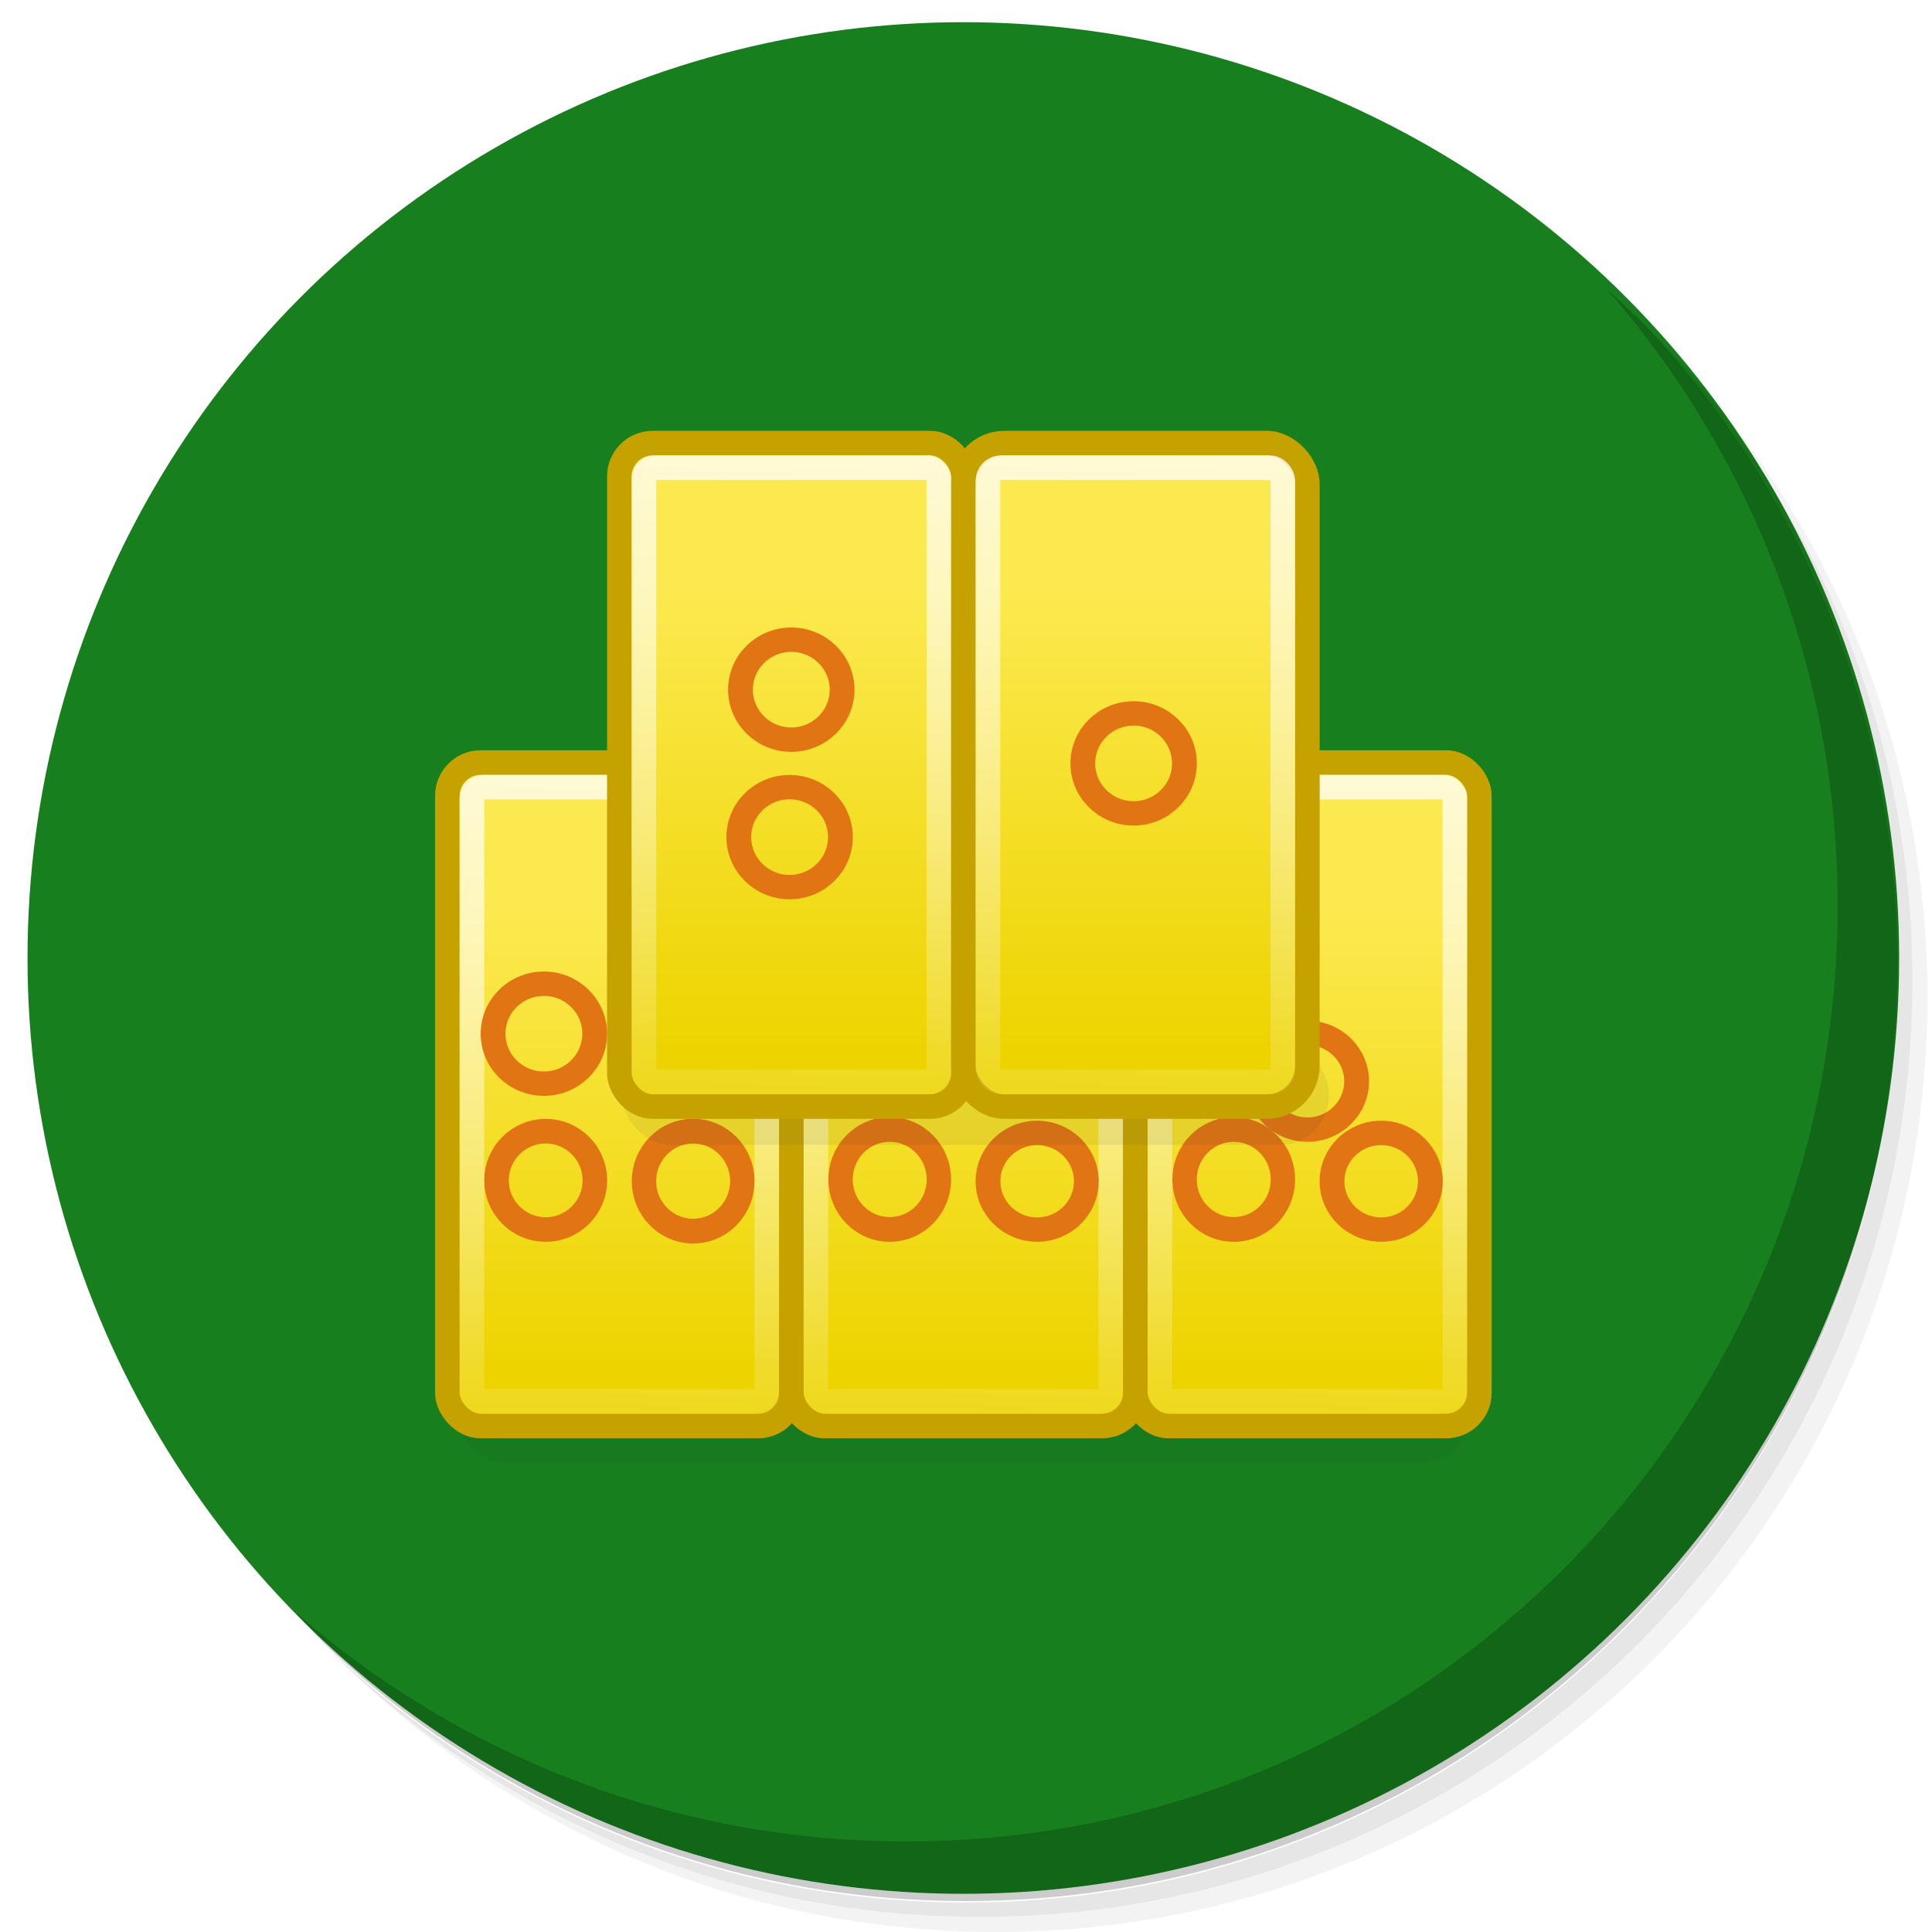 <?xml version="1.0" encoding="UTF-8" standalone="no"?>
<!-- Generator: Adobe Illustrator 21.0.2, SVG Export Plug-In . SVG Version: 6.00 Build 0)  -->

<svg
   xmlns:dc="http://purl.org/dc/elements/1.1/"
   xmlns:cc="http://creativecommons.org/ns#"
   xmlns:rdf="http://www.w3.org/1999/02/22-rdf-syntax-ns#"
   xmlns:svg="http://www.w3.org/2000/svg"
   xmlns="http://www.w3.org/2000/svg"
   xmlns:xlink="http://www.w3.org/1999/xlink"
   xmlns:sodipodi="http://sodipodi.sourceforge.net/DTD/sodipodi-0.dtd"
   xmlns:inkscape="http://www.inkscape.org/namespaces/inkscape"
   version="1.1"
   id="Layer_1"
   x="0px"
   y="0px"
   viewBox="0 0 256 256"
   enable-background="new 0 0 256 256"
   xml:space="preserve"
   sodipodi:docname="gnome-mahjongg.svg"
   inkscape:version="0.92.3 (2405546, 2018-03-11)"
   inkscape:label="Shadow"><defs
   id="defs251">
	
	
<clipPath
   id="b"><use
     width="100%"
     overflow="visible"
     xlink:href="#a"
     height="100%"
     id="use5" /></clipPath><linearGradient
   x1="29.337"
   x2="81.837"
   y1="75.021"
   gradientUnits="userSpaceOnUse"
   y2="44.354"
   id="c"><stop
     id="stop10"
     offset="0"
     stop-opacity=".6"
     stop-color="#A52714" /><stop
     id="stop12"
     offset=".66"
     stop-opacity="0"
     stop-color="#A52714" /></linearGradient><clipPath
   id="clipPath1232"><use
     width="100%"
     overflow="visible"
     xlink:href="#a"
     height="100%"
     id="use1230" /></clipPath><clipPath
   id="clipPath1236"><use
     width="100%"
     overflow="visible"
     xlink:href="#a"
     height="100%"
     id="use1234" /></clipPath><linearGradient
   x1="110.87"
   x2="52.538"
   y1="164.5"
   gradientUnits="userSpaceOnUse"
   y2="130.33"
   id="d"><stop
     id="stop23"
     offset="0"
     stop-opacity=".4"
     stop-color="#055524" /><stop
     id="stop25"
     offset=".33"
     stop-opacity="0"
     stop-color="#055524" /></linearGradient><clipPath
   id="clipPath1244"><use
     width="100%"
     overflow="visible"
     xlink:href="#a"
     height="100%"
     id="use1242" /></clipPath><clipPath
   id="clipPath1248"><use
     width="100%"
     overflow="visible"
     xlink:href="#a"
     height="100%"
     id="use1246" /></clipPath><clipPath
   id="f"><use
     y="0"
     x="0"
     style="overflow:visible"
     id="use37"
     height="100%"
     xlink:href="#e"
     overflow="visible"
     width="100%" /></clipPath><linearGradient
   x1="121.86"
   x2="136.55"
   y1="49.804"
   gradientUnits="userSpaceOnUse"
   y2="114.13"
   id="g"><stop
     id="stop42"
     offset="0"
     stop-opacity=".3"
     stop-color="#EA6100" /><stop
     id="stop44"
     offset=".66"
     stop-opacity="0"
     stop-color="#EA6100" /></linearGradient><clipPath
   id="clipPath1258"><use
     width="100%"
     overflow="visible"
     xlink:href="#a"
     height="100%"
     id="use1256" /></clipPath><clipPath
   id="clipPath1269"><use
     width="100%"
     overflow="visible"
     xlink:href="#a"
     height="100%"
     id="use1267" /></clipPath><clipPath
   id="j"><use
     y="0"
     x="0"
     style="overflow:visible"
     id="use62"
     height="100%"
     xlink:href="#i"
     overflow="visible"
     width="100%" /></clipPath><radialGradient
   id="l"
   gradientUnits="userSpaceOnUse"
   cy="55.948"
   cx="668.18"
   gradientTransform="translate(-576)"
   r="84.078"><stop
     stop-color="#3E2723"
     stop-opacity=".2"
     offset="0"
     id="stop73" /><stop
     stop-color="#3E2723"
     stop-opacity="0"
     offset="1"
     id="stop75" /></radialGradient><clipPath
   id="clipPath1285"><use
     width="100%"
     overflow="visible"
     xlink:href="#a"
     height="100%"
     id="use1283" /></clipPath><clipPath
   id="clipPath1289"><use
     width="100%"
     overflow="visible"
     xlink:href="#a"
     height="100%"
     id="use1287" /></clipPath><clipPath
   id="n"><use
     y="0"
     x="0"
     style="overflow:visible"
     id="use83"
     height="100%"
     xlink:href="#m"
     overflow="visible"
     width="100%" /></clipPath><radialGradient
   id="p"
   gradientUnits="userSpaceOnUse"
   cy="48.52"
   cx="597.88"
   gradientTransform="translate(-576)"
   r="78.044"><stop
     stop-color="#3E2723"
     stop-opacity=".2"
     offset="0"
     id="stop94" /><stop
     stop-color="#3E2723"
     stop-opacity="0"
     offset="1"
     id="stop96" /></radialGradient><clipPath
   id="clipPath1305"><use
     width="100%"
     overflow="visible"
     xlink:href="#a"
     height="100%"
     id="use1303" /></clipPath><radialGradient
   id="q"
   gradientUnits="userSpaceOnUse"
   cy="96.138"
   cx="671.84"
   gradientTransform="translate(-576)"
   r="87.87"><stop
     stop-color="#263238"
     stop-opacity=".2"
     offset="0"
     id="stop101" /><stop
     stop-color="#263238"
     stop-opacity="0"
     offset="1"
     id="stop103" /></radialGradient><clipPath
   id="clipPath1312"><use
     width="100%"
     overflow="visible"
     xlink:href="#a"
     height="100%"
     id="use1310" /></clipPath><clipPath
   id="clipPath1316"><use
     width="100%"
     overflow="visible"
     xlink:href="#a"
     height="100%"
     id="use1314" /></clipPath><clipPath
   id="clipPath1320"><use
     width="100%"
     overflow="visible"
     xlink:href="#a"
     height="100%"
     id="use1318" /></clipPath><clipPath
   id="clipPath1324"><use
     width="100%"
     overflow="visible"
     xlink:href="#a"
     height="100%"
     id="use1322" /></clipPath><path
   inkscape:connector-curvature="0"
   d="m 8,184 h 83.77 l 38.88,-38.88 V 116 H 61.36 L 8,24.48 Z"
   id="e" /><path
   inkscape:connector-curvature="0"
   d="m 96,56 34.65,60 -38.88,68 H 184 V 56 Z"
   id="i" /><path
   inkscape:connector-curvature="0"
   d="M 21.97,8 V 48.34 L 61.36,116 96,56 h 88 V 8 Z"
   id="m" /><clipPath
   id="b-1"><use
     width="100%"
     overflow="visible"
     xlink:href="#a"
     height="100%"
     id="use5-7" /></clipPath><clipPath
   id="clipPath1232-2"><use
     width="100%"
     overflow="visible"
     xlink:href="#a"
     height="100%"
     id="use1230-2" /></clipPath><clipPath
   id="clipPath1236-6"><use
     width="100%"
     overflow="visible"
     xlink:href="#a"
     height="100%"
     id="use1234-1" /></clipPath><clipPath
   id="clipPath1244-1"><use
     width="100%"
     overflow="visible"
     xlink:href="#a"
     height="100%"
     id="use1242-5" /></clipPath><clipPath
   id="clipPath1248-9"><use
     width="100%"
     overflow="visible"
     xlink:href="#a"
     height="100%"
     id="use1246-4" /></clipPath><clipPath
   id="f-9"><use
     y="0"
     x="0"
     style="overflow:visible"
     id="use37-0"
     height="100%"
     xlink:href="#e-8"
     overflow="visible"
     width="100%" /></clipPath><clipPath
   id="clipPath1258-7"><use
     width="100%"
     overflow="visible"
     xlink:href="#a"
     height="100%"
     id="use1256-7" /></clipPath><clipPath
   id="clipPath1269-1"><use
     width="100%"
     overflow="visible"
     xlink:href="#a"
     height="100%"
     id="use1267-1" /></clipPath><clipPath
   id="j-5"><use
     y="0"
     x="0"
     style="overflow:visible"
     id="use62-9"
     height="100%"
     xlink:href="#i-5"
     overflow="visible"
     width="100%" /></clipPath><radialGradient
   id="l-7"
   gradientUnits="userSpaceOnUse"
   cy="55.948"
   cx="668.18"
   gradientTransform="translate(-576)"
   r="84.078"><stop
     stop-color="#3E2723"
     stop-opacity=".2"
     offset="0"
     id="stop73-7" /><stop
     stop-color="#3E2723"
     stop-opacity="0"
     offset="1"
     id="stop75-6" /></radialGradient><clipPath
   id="clipPath1285-7"><use
     width="100%"
     overflow="visible"
     xlink:href="#a"
     height="100%"
     id="use1283-3" /></clipPath><clipPath
   id="clipPath1289-6"><use
     width="100%"
     overflow="visible"
     xlink:href="#a"
     height="100%"
     id="use1287-5" /></clipPath><clipPath
   id="n-6"><use
     y="0"
     x="0"
     style="overflow:visible"
     id="use83-3"
     height="100%"
     xlink:href="#m-6"
     overflow="visible"
     width="100%" /></clipPath><radialGradient
   id="p-9"
   gradientUnits="userSpaceOnUse"
   cy="48.52"
   cx="597.88"
   gradientTransform="translate(-576)"
   r="78.044"><stop
     stop-color="#3E2723"
     stop-opacity=".2"
     offset="0"
     id="stop94-4" /><stop
     stop-color="#3E2723"
     stop-opacity="0"
     offset="1"
     id="stop96-8" /></radialGradient><clipPath
   id="clipPath1305-1"><use
     width="100%"
     overflow="visible"
     xlink:href="#a"
     height="100%"
     id="use1303-2" /></clipPath><radialGradient
   id="q-9"
   gradientUnits="userSpaceOnUse"
   cy="96.138"
   cx="671.84"
   gradientTransform="translate(-576)"
   r="87.87"><stop
     stop-color="#263238"
     stop-opacity=".2"
     offset="0"
     id="stop101-3" /><stop
     stop-color="#263238"
     stop-opacity="0"
     offset="1"
     id="stop103-9" /></radialGradient><clipPath
   id="clipPath1312-0"><use
     width="100%"
     overflow="visible"
     xlink:href="#a"
     height="100%"
     id="use1310-8" /></clipPath><clipPath
   id="clipPath1316-8"><use
     width="100%"
     overflow="visible"
     xlink:href="#a"
     height="100%"
     id="use1314-5" /></clipPath><clipPath
   id="clipPath1320-0"><use
     width="100%"
     overflow="visible"
     xlink:href="#a"
     height="100%"
     id="use1318-9" /></clipPath><clipPath
   id="clipPath1324-6"><use
     width="100%"
     overflow="visible"
     xlink:href="#a"
     height="100%"
     id="use1322-3" /></clipPath><path
   inkscape:connector-curvature="0"
   d="m 8,184 h 83.77 l 38.88,-38.88 V 116 H 61.36 L 8,24.48 Z"
   id="e-8" /><path
   inkscape:connector-curvature="0"
   d="m 96,56 34.65,60 -38.88,68 H 184 V 56 Z"
   id="i-5" /><path
   inkscape:connector-curvature="0"
   d="M 21.97,8 V 48.34 L 61.36,116 96,56 h 88 V 8 Z"
   id="m-6" /><radialGradient
   id="r"
   gradientUnits="userSpaceOnUse"
   cy="32.014"
   cx="34.286"
   gradientTransform="translate(-23.08,-106.27)"
   r="176.75"><stop
     stop-color="#fff"
     stop-opacity=".1"
     offset="0"
     id="stop130" /><stop
     stop-color="#fff"
     stop-opacity="0"
     offset="1"
     id="stop132" /></radialGradient><clipPath
   id="b-0"><use
     y="0"
     x="0"
     style="overflow:visible"
     width="100%"
     overflow="visible"
     xlink:href="#a"
     height="100%"
     id="use5-5" /></clipPath><clipPath
   id="clipPath963"><use
     y="0"
     x="0"
     style="overflow:visible"
     width="100%"
     overflow="visible"
     xlink:href="#a"
     height="100%"
     id="use961" /></clipPath><clipPath
   id="clipPath967"><use
     y="0"
     x="0"
     style="overflow:visible"
     width="100%"
     overflow="visible"
     xlink:href="#a"
     height="100%"
     id="use965" /></clipPath><radialGradient
   id="q-94"
   gradientUnits="userSpaceOnUse"
   cy="96.138"
   cx="671.84"
   gradientTransform="translate(-576)"
   r="87.87"><stop
     stop-color="#263238"
     stop-opacity=".2"
     offset="0"
     id="stop101-6" /><stop
     stop-color="#263238"
     stop-opacity="0"
     offset="1"
     id="stop103-92" /></radialGradient><clipPath
   id="clipPath974"><use
     y="0"
     x="0"
     style="overflow:visible"
     width="100%"
     overflow="visible"
     xlink:href="#a"
     height="100%"
     id="use972" /></clipPath><radialGradient
   id="p-2"
   gradientUnits="userSpaceOnUse"
   cy="48.52"
   cx="597.88"
   gradientTransform="translate(-576)"
   r="78.044"><stop
     stop-color="#3E2723"
     stop-opacity=".2"
     offset="0"
     id="stop94-47" /><stop
     stop-color="#3E2723"
     stop-opacity="0"
     offset="1"
     id="stop96-7" /></radialGradient><clipPath
   id="clipPath981"><use
     y="0"
     x="0"
     style="overflow:visible"
     width="100%"
     overflow="visible"
     xlink:href="#a"
     height="100%"
     id="use979" /></clipPath><clipPath
   id="clipPath985"><use
     y="0"
     x="0"
     style="overflow:visible"
     width="100%"
     overflow="visible"
     xlink:href="#a"
     height="100%"
     id="use983" /></clipPath><clipPath
   id="n-5"><use
     width="100%"
     overflow="visible"
     xlink:href="#m-0"
     height="100%"
     id="use83-4"
     style="overflow:visible"
     x="0"
     y="0" /></clipPath><radialGradient
   id="l-2"
   gradientUnits="userSpaceOnUse"
   cy="55.948"
   cx="668.18"
   gradientTransform="translate(-576)"
   r="84.078"><stop
     stop-color="#3E2723"
     stop-opacity=".2"
     offset="0"
     id="stop73-8" /><stop
     stop-color="#3E2723"
     stop-opacity="0"
     offset="1"
     id="stop75-9" /></radialGradient><clipPath
   id="clipPath997"><use
     y="0"
     x="0"
     style="overflow:visible"
     width="100%"
     overflow="visible"
     xlink:href="#a"
     height="100%"
     id="use995" /></clipPath><clipPath
   id="clipPath1001"><use
     y="0"
     x="0"
     style="overflow:visible"
     width="100%"
     overflow="visible"
     xlink:href="#a"
     height="100%"
     id="use999" /></clipPath><clipPath
   id="j-3"><use
     width="100%"
     overflow="visible"
     xlink:href="#i-1"
     height="100%"
     id="use62-6"
     style="overflow:visible"
     x="0"
     y="0" /></clipPath><clipPath
   id="clipPath1010"><use
     y="0"
     x="0"
     style="overflow:visible"
     width="100%"
     overflow="visible"
     xlink:href="#a"
     height="100%"
     id="use1008" /></clipPath><clipPath
   id="clipPath1017"><use
     y="0"
     x="0"
     style="overflow:visible"
     width="100%"
     overflow="visible"
     xlink:href="#a"
     height="100%"
     id="use1015" /></clipPath><clipPath
   id="f-0"><use
     width="100%"
     overflow="visible"
     xlink:href="#e-1"
     height="100%"
     id="use37-5"
     style="overflow:visible"
     x="0"
     y="0" /></clipPath><clipPath
   id="clipPath1029"><use
     y="0"
     x="0"
     style="overflow:visible"
     width="100%"
     overflow="visible"
     xlink:href="#a"
     height="100%"
     id="use1027" /></clipPath><clipPath
   id="clipPath1033"><use
     y="0"
     x="0"
     style="overflow:visible"
     width="100%"
     overflow="visible"
     xlink:href="#a"
     height="100%"
     id="use1031" /></clipPath><clipPath
   id="clipPath1043"><use
     y="0"
     x="0"
     style="overflow:visible"
     width="100%"
     overflow="visible"
     xlink:href="#a"
     height="100%"
     id="use1041" /></clipPath><clipPath
   id="clipPath1047"><use
     y="0"
     x="0"
     style="overflow:visible"
     width="100%"
     overflow="visible"
     xlink:href="#a"
     height="100%"
     id="use1045" /></clipPath><path
   id="e-1"
   d="m 8,184 h 83.77 l 38.88,-38.88 V 116 H 61.36 L 8,24.48 Z"
   inkscape:connector-curvature="0" /><path
   id="i-1"
   d="m 96,56 34.65,60 -38.88,68 H 184 V 56 Z"
   inkscape:connector-curvature="0" /><path
   id="m-0"
   d="M 21.97,8 V 48.34 L 61.36,116 96,56 h 88 V 8 Z"
   inkscape:connector-curvature="0" /><circle
   r="88"
   cx="96"
   cy="96"
   id="a" /><path
   d="m8 184h83.77l38.88-38.88v-29.12h-69.29l-53.36-91.52z"
   id="e-6" /><path
   d="m96 56l34.65 60-38.88 68h92.23v-128z"
   id="i-2" /><path
   d="m21.97 8v40.34l39.39 67.66 34.64-60h88v-48z"
   id="m-8" /><defs
   id="defs1820"><path
     d="M 21.97,8 V 48.34 L 61.36,116 96,56 h 88 V 8 Z"
     id="path1928"
     inkscape:connector-curvature="0" /></defs><clipPath
   id="n-7"><use
     id="use1822"
     height="100%"
     xlink:href="#m-8"
     overflow="visible"
     width="100%"
     style="overflow:visible"
     x="0"
     y="0" /></clipPath><defs
   id="defs1799"><path
     d="m 96,56 34.65,60 -38.88,68 H 184 V 56 Z"
     id="path1918"
     inkscape:connector-curvature="0" /></defs><clipPath
   id="j-6"><use
     id="use1801"
     height="100%"
     xlink:href="#i-2"
     overflow="visible"
     width="100%"
     style="overflow:visible"
     x="0"
     y="0" /></clipPath><defs
   id="defs1774"><path
     d="m 8,184 h 83.77 l 38.88,-38.88 V 116 H 61.36 L 8,24.48 Z"
     id="path1902"
     inkscape:connector-curvature="0" /></defs><clipPath
   id="f-06"><use
     id="use1776"
     height="100%"
     xlink:href="#e-6"
     overflow="visible"
     width="100%"
     style="overflow:visible"
     x="0"
     y="0" /></clipPath><linearGradient
   x1="110.87"
   x2="52.538"
   y1="164.5"
   gradientUnits="userSpaceOnUse"
   y2="130.33"
   id="linearGradient1897"><stop
     id="stop1762"
     offset="0"
     stop-opacity=".4"
     stop-color="#055524" /><stop
     id="stop1764"
     offset=".33"
     stop-opacity="0"
     stop-color="#055524" /></linearGradient><linearGradient
   x1="29.337"
   x2="81.837"
   y1="75.021"
   gradientUnits="userSpaceOnUse"
   y2="44.354"
   id="linearGradient1889"><stop
     id="stop1749"
     offset="0"
     stop-opacity=".6"
     stop-color="#A52714" /><stop
     id="stop1751"
     offset=".66"
     stop-opacity="0"
     stop-color="#A52714" /></linearGradient><linearGradient
   id="linearGradient1910"
   y2="114.13"
   gradientUnits="userSpaceOnUse"
   y1="49.804"
   x2="136.55"
   x1="121.86"><stop
     stop-color="#EA6100"
     stop-opacity=".3"
     offset="0"
     id="stop1781" /><stop
     stop-color="#EA6100"
     stop-opacity="0"
     offset=".66"
     id="stop1783" /></linearGradient><clipPath
   id="b-3"><use
     y="0"
     x="0"
     style="overflow:visible"
     width="100%"
     overflow="visible"
     xlink:href="#a"
     height="100%"
     id="use5-1" /></clipPath><clipPath
   id="clipPath1024"><use
     y="0"
     x="0"
     style="overflow:visible"
     width="100%"
     overflow="visible"
     xlink:href="#a"
     height="100%"
     id="use1022" /></clipPath><clipPath
   id="clipPath1028"><use
     y="0"
     x="0"
     style="overflow:visible"
     width="100%"
     overflow="visible"
     xlink:href="#a"
     height="100%"
     id="use1026" /></clipPath><clipPath
   id="clipPath1035"><use
     y="0"
     x="0"
     style="overflow:visible"
     width="100%"
     overflow="visible"
     xlink:href="#a"
     height="100%"
     id="use1033" /></clipPath><clipPath
   id="clipPath1039"><use
     y="0"
     x="0"
     style="overflow:visible"
     width="100%"
     overflow="visible"
     xlink:href="#a"
     height="100%"
     id="use1037" /></clipPath><clipPath
   id="f-6"><use
     y="0"
     x="0"
     style="overflow:visible"
     id="use37-8"
     height="100%"
     xlink:href="#e-61"
     overflow="visible"
     width="100%" /></clipPath><clipPath
   id="clipPath1048"><use
     y="0"
     x="0"
     style="overflow:visible"
     width="100%"
     overflow="visible"
     xlink:href="#a"
     height="100%"
     id="use1046" /></clipPath><clipPath
   id="clipPath1058"><use
     y="0"
     x="0"
     style="overflow:visible"
     width="100%"
     overflow="visible"
     xlink:href="#a"
     height="100%"
     id="use1056" /></clipPath><clipPath
   id="j-66"><use
     y="0"
     x="0"
     style="overflow:visible"
     id="use62-4"
     height="100%"
     xlink:href="#i-59"
     overflow="visible"
     width="100%" /></clipPath><radialGradient
   id="l-9"
   gradientUnits="userSpaceOnUse"
   cy="55.948"
   cx="668.18"
   gradientTransform="translate(-576)"
   r="84.078"><stop
     stop-color="#3E2723"
     stop-opacity=".2"
     offset="0"
     id="stop73-5" /><stop
     stop-color="#3E2723"
     stop-opacity="0"
     offset="1"
     id="stop75-0" /></radialGradient><clipPath
   id="clipPath1073"><use
     y="0"
     x="0"
     style="overflow:visible"
     width="100%"
     overflow="visible"
     xlink:href="#a"
     height="100%"
     id="use1071" /></clipPath><clipPath
   id="clipPath1077"><use
     y="0"
     x="0"
     style="overflow:visible"
     width="100%"
     overflow="visible"
     xlink:href="#a"
     height="100%"
     id="use1075" /></clipPath><clipPath
   id="n-4"><use
     y="0"
     x="0"
     style="overflow:visible"
     id="use83-8"
     height="100%"
     xlink:href="#m-4"
     overflow="visible"
     width="100%" /></clipPath><radialGradient
   id="p-7"
   gradientUnits="userSpaceOnUse"
   cy="48.52"
   cx="597.88"
   gradientTransform="translate(-576)"
   r="78.044"><stop
     stop-color="#3E2723"
     stop-opacity=".2"
     offset="0"
     id="stop94-1" /><stop
     stop-color="#3E2723"
     stop-opacity="0"
     offset="1"
     id="stop96-72" /></radialGradient><clipPath
   id="clipPath1092"><use
     y="0"
     x="0"
     style="overflow:visible"
     width="100%"
     overflow="visible"
     xlink:href="#a"
     height="100%"
     id="use1090" /></clipPath><radialGradient
   id="q-7"
   gradientUnits="userSpaceOnUse"
   cy="96.138"
   cx="671.84"
   gradientTransform="translate(-576)"
   r="87.87"><stop
     stop-color="#263238"
     stop-opacity=".2"
     offset="0"
     id="stop101-2" /><stop
     stop-color="#263238"
     stop-opacity="0"
     offset="1"
     id="stop103-2" /></radialGradient><clipPath
   id="clipPath1099"><use
     y="0"
     x="0"
     style="overflow:visible"
     width="100%"
     overflow="visible"
     xlink:href="#a"
     height="100%"
     id="use1097" /></clipPath><clipPath
   id="clipPath1103"><use
     y="0"
     x="0"
     style="overflow:visible"
     width="100%"
     overflow="visible"
     xlink:href="#a"
     height="100%"
     id="use1101" /></clipPath><clipPath
   id="clipPath1107"><use
     y="0"
     x="0"
     style="overflow:visible"
     width="100%"
     overflow="visible"
     xlink:href="#a"
     height="100%"
     id="use1105" /></clipPath><clipPath
   id="clipPath1111"><use
     y="0"
     x="0"
     style="overflow:visible"
     width="100%"
     overflow="visible"
     xlink:href="#a"
     height="100%"
     id="use1109" /></clipPath><radialGradient
   id="r-6"
   gradientUnits="userSpaceOnUse"
   cy="32.014"
   cx="34.286"
   gradientTransform="translate(-7,-7)"
   r="176.75"><stop
     stop-color="#fff"
     stop-opacity=".1"
     offset="0"
     id="stop130-1" /><stop
     stop-color="#fff"
     stop-opacity="0"
     offset="1"
     id="stop132-0" /></radialGradient><path
   inkscape:connector-curvature="0"
   d="m 8,184 h 83.77 l 38.88,-38.88 V 116 H 61.36 L 8,24.48 Z"
   id="e-61" /><path
   inkscape:connector-curvature="0"
   d="m 96,56 34.65,60 -38.88,68 H 184 V 56 Z"
   id="i-59" /><path
   inkscape:connector-curvature="0"
   d="M 21.97,8 V 48.34 L 61.36,116 96,56 h 88 V 8 Z"
   id="m-4" /><clipPath
   id="b-9"><use
     y="0"
     x="0"
     style="overflow:visible"
     width="100%"
     overflow="visible"
     xlink:href="#a"
     height="100%"
     id="use5-0" /></clipPath><clipPath
   id="clipPath1024-7"><use
     y="0"
     x="0"
     style="overflow:visible"
     width="100%"
     overflow="visible"
     xlink:href="#a"
     height="100%"
     id="use1022-7" /></clipPath><clipPath
   id="clipPath1028-1"><use
     y="0"
     x="0"
     style="overflow:visible"
     width="100%"
     overflow="visible"
     xlink:href="#a"
     height="100%"
     id="use1026-1" /></clipPath><clipPath
   id="clipPath1035-7"><use
     y="0"
     x="0"
     style="overflow:visible"
     width="100%"
     overflow="visible"
     xlink:href="#a"
     height="100%"
     id="use1033-7" /></clipPath><clipPath
   id="clipPath1039-6"><use
     y="0"
     x="0"
     style="overflow:visible"
     width="100%"
     overflow="visible"
     xlink:href="#a"
     height="100%"
     id="use1037-7" /></clipPath><clipPath
   id="f-3"><use
     y="0"
     x="0"
     style="overflow:visible"
     id="use37-6"
     height="100%"
     xlink:href="#e-9"
     overflow="visible"
     width="100%" /></clipPath><clipPath
   id="clipPath1048-3"><use
     y="0"
     x="0"
     style="overflow:visible"
     width="100%"
     overflow="visible"
     xlink:href="#a"
     height="100%"
     id="use1046-9" /></clipPath><clipPath
   id="clipPath1058-4"><use
     y="0"
     x="0"
     style="overflow:visible"
     width="100%"
     overflow="visible"
     xlink:href="#a"
     height="100%"
     id="use1056-8" /></clipPath><clipPath
   id="j-1"><use
     y="0"
     x="0"
     style="overflow:visible"
     id="use62-2"
     height="100%"
     xlink:href="#i-6"
     overflow="visible"
     width="100%" /></clipPath><radialGradient
   id="l-93"
   gradientUnits="userSpaceOnUse"
   cy="55.948"
   cx="668.18"
   gradientTransform="translate(-576)"
   r="84.078"><stop
     stop-color="#3E2723"
     stop-opacity=".2"
     offset="0"
     id="stop73-9" /><stop
     stop-color="#3E2723"
     stop-opacity="0"
     offset="1"
     id="stop75-08" /></radialGradient><clipPath
   id="clipPath1073-8"><use
     y="0"
     x="0"
     style="overflow:visible"
     width="100%"
     overflow="visible"
     xlink:href="#a"
     height="100%"
     id="use1071-5" /></clipPath><clipPath
   id="clipPath1077-0"><use
     y="0"
     x="0"
     style="overflow:visible"
     width="100%"
     overflow="visible"
     xlink:href="#a"
     height="100%"
     id="use1075-9" /></clipPath><clipPath
   id="n-63"><use
     y="0"
     x="0"
     style="overflow:visible"
     id="use83-85"
     height="100%"
     xlink:href="#m-2"
     overflow="visible"
     width="100%" /></clipPath><radialGradient
   id="p-6"
   gradientUnits="userSpaceOnUse"
   cy="48.52"
   cx="597.88"
   gradientTransform="translate(-576)"
   r="78.044"><stop
     stop-color="#3E2723"
     stop-opacity=".2"
     offset="0"
     id="stop94-11" /><stop
     stop-color="#3E2723"
     stop-opacity="0"
     offset="1"
     id="stop96-5" /></radialGradient><clipPath
   id="clipPath1092-9"><use
     y="0"
     x="0"
     style="overflow:visible"
     width="100%"
     overflow="visible"
     xlink:href="#a"
     height="100%"
     id="use1090-8" /></clipPath><radialGradient
   id="q-4"
   gradientUnits="userSpaceOnUse"
   cy="96.138"
   cx="671.84"
   gradientTransform="translate(-576)"
   r="87.87"><stop
     stop-color="#263238"
     stop-opacity=".2"
     offset="0"
     id="stop101-8" /><stop
     stop-color="#263238"
     stop-opacity="0"
     offset="1"
     id="stop103-1" /></radialGradient><clipPath
   id="clipPath1099-0"><use
     y="0"
     x="0"
     style="overflow:visible"
     width="100%"
     overflow="visible"
     xlink:href="#a"
     height="100%"
     id="use1097-3" /></clipPath><clipPath
   id="clipPath1103-0"><use
     y="0"
     x="0"
     style="overflow:visible"
     width="100%"
     overflow="visible"
     xlink:href="#a"
     height="100%"
     id="use1101-4" /></clipPath><clipPath
   id="clipPath1107-4"><use
     y="0"
     x="0"
     style="overflow:visible"
     width="100%"
     overflow="visible"
     xlink:href="#a"
     height="100%"
     id="use1105-4" /></clipPath><clipPath
   id="clipPath1111-4"><use
     y="0"
     x="0"
     style="overflow:visible"
     width="100%"
     overflow="visible"
     xlink:href="#a"
     height="100%"
     id="use1109-7" /></clipPath><radialGradient
   id="r-63"
   gradientUnits="userSpaceOnUse"
   cy="32.014"
   cx="34.286"
   gradientTransform="translate(-7,-7)"
   r="176.75"><stop
     stop-color="#fff"
     stop-opacity=".1"
     offset="0"
     id="stop130-17" /><stop
     stop-color="#fff"
     stop-opacity="0"
     offset="1"
     id="stop132-5" /></radialGradient><path
   inkscape:connector-curvature="0"
   d="m 8,184 h 83.77 l 38.88,-38.88 V 116 H 61.36 L 8,24.48 Z"
   id="e-9" /><path
   inkscape:connector-curvature="0"
   d="m 96,56 34.65,60 -38.88,68 H 184 V 56 Z"
   id="i-6" /><path
   inkscape:connector-curvature="0"
   d="M 21.97,8 V 48.34 L 61.36,116 96,56 h 88 V 8 Z"
   id="m-2" /><filter
   inkscape:collect="always"
   id="filter10819"
   x="-0.021"
   width="1.042"
   y="-0.227"
   height="1.455"><feGaussianBlur
     inkscape:collect="always"
     stdDeviation="0.379"
     id="feGaussianBlur10821" /></filter><linearGradient
   gradientTransform="translate(-7,13)"
   y2="9.498"
   x2="16.786"
   y1="28.214"
   x1="16.786"
   gradientUnits="userSpaceOnUse"
   id="linearGradient10640"
   xlink:href="#linearGradient9550-6"
   inkscape:collect="always" /><linearGradient
   inkscape:collect="always"
   id="linearGradient9550-6"><stop
     style="stop-color: rgb(237, 212, 0); stop-opacity: 1;"
     offset="0"
     id="stop9552-5" /><stop
     style="stop-color: rgb(252, 233, 79); stop-opacity: 1;"
     offset="1"
     id="stop9554-4" /></linearGradient><linearGradient
   y2="9.498"
   x2="16.786"
   y1="28.214"
   x1="16.786"
   gradientTransform="translate(7,13)"
   gradientUnits="userSpaceOnUse"
   id="linearGradient10717"
   xlink:href="#linearGradient9550-6"
   inkscape:collect="always" /><linearGradient
   inkscape:collect="always"
   xlink:href="#linearGradient10381-2"
   id="linearGradient10387-3"
   x1="-4.643"
   y1="-5.429"
   x2="-5.5"
   y2="34.714"
   gradientUnits="userSpaceOnUse"
   gradientTransform="matrix(1.012,0,0,1,12.97,13)" /><linearGradient
   inkscape:collect="always"
   id="linearGradient10381-2"><stop
     style="stop-color: rgb(255, 255, 255); stop-opacity: 1;"
     offset="0"
     id="stop10383-1" /><stop
     style="stop-color: rgb(255, 255, 255); stop-opacity: 0;"
     offset="1"
     id="stop10385-7" /></linearGradient><linearGradient
   inkscape:collect="always"
   xlink:href="#linearGradient10381-2"
   id="linearGradient10387-3-0"
   x1="-4.643"
   y1="-5.429"
   x2="-5.5"
   y2="34.714"
   gradientUnits="userSpaceOnUse"
   gradientTransform="matrix(1.012,0,0,1,26.97,13)" /><linearGradient
   y2="9.498"
   x2="16.786"
   y1="28.214"
   x1="16.786"
   gradientTransform="translate(21,13)"
   gradientUnits="userSpaceOnUse"
   id="linearGradient10770"
   xlink:href="#linearGradient9550-6"
   inkscape:collect="always" /><linearGradient
   inkscape:collect="always"
   xlink:href="#linearGradient10381-2"
   id="linearGradient10387-3-0-9"
   x1="-4.643"
   y1="-5.429"
   x2="-5.5"
   y2="34.714"
   gradientUnits="userSpaceOnUse"
   gradientTransform="matrix(1.012,0,0,1,40.97,13)" /><filter
   inkscape:collect="always"
   id="filter10819-0"
   x="-0.021"
   width="1.042"
   y="-0.227"
   height="1.455"><feGaussianBlur
     inkscape:collect="always"
     stdDeviation="0.379"
     id="feGaussianBlur10821-5" /></filter><linearGradient
   inkscape:collect="always"
   xlink:href="#linearGradient9550-6"
   id="linearGradient9556"
   x1="16.786"
   y1="28.214"
   x2="16.786"
   y2="9.498"
   gradientUnits="userSpaceOnUse" /><linearGradient
   gradientTransform="translate(14)"
   y2="9.498"
   x2="16.786"
   y1="28.214"
   x1="16.786"
   gradientUnits="userSpaceOnUse"
   id="linearGradient10411"
   xlink:href="#linearGradient9550-6"
   inkscape:collect="always" /><linearGradient
   inkscape:collect="always"
   xlink:href="#linearGradient10381-2"
   id="linearGradient10387"
   x1="-4.643"
   y1="-5.429"
   x2="-5.5"
   y2="34.714"
   gradientUnits="userSpaceOnUse"
   gradientTransform="matrix(1.012,0,0,1,19.97,0)" /><linearGradient
   inkscape:collect="always"
   xlink:href="#linearGradient10381-2"
   id="linearGradient10387-8"
   x1="-4.643"
   y1="-5.429"
   x2="-5.5"
   y2="34.714"
   gradientUnits="userSpaceOnUse"
   gradientTransform="matrix(1.012,0,0,1,33.97,1.75787e-7)" /></defs><sodipodi:namedview
   pagecolor="#ffffff"
   bordercolor="#666666"
   borderopacity="1"
   objecttolerance="10"
   gridtolerance="10"
   guidetolerance="10"
   inkscape:pageopacity="0"
   inkscape:pageshadow="2"
   inkscape:window-width="1920"
   inkscape:window-height="1533"
   id="namedview249"
   showgrid="false"
   inkscape:zoom="2.8284271"
   inkscape:cx="155.05302"
   inkscape:cy="93.989011"
   inkscape:window-x="1920"
   inkscape:window-y="27"
   inkscape:window-maximized="0"
   inkscape:current-layer="layer1"
   inkscape:pagecheckerboard="true" />

<g
   inkscape:groupmode="layer"
   id="layer2"
   inkscape:label="Background"><circle
     style="display:inline;fill:#177f1d;fill-opacity:1;stroke:none;stroke-width:2.74;stroke-miterlimit:4;stroke-dasharray:none;stroke-opacity:1"
     id="path1090"
     cx="127.646"
     cy="126.939"
     r="124" /></g><g
   inkscape:groupmode="layer"
   id="layer1"
   inkscape:label="Icon"
   style="display:inline"><g
     transform="matrix(3.256,0,0,3.256,51.135,47.319)"
     id="g922"><rect
       transform="matrix(0.959,0,0,1,0.954,0)"
       ry="2"
       rx="2.085"
       y="41"
       x="2"
       height="4"
       width="43"
       id="rect10801"
       style="color:#000000;display:inline;overflow:visible;visibility:visible;opacity:0.27;fill:#2e3436;stroke:none;stroke-width:1;marker:none;filter:url(#filter10819)" /><rect
       ry="1.354"
       rx="1.354"
       y="16.5"
       x="2.5"
       height="27"
       width="14"
       id="rect9548-2"
       style="color:#000000;display:inline;overflow:visible;visibility:visible;fill:url(#linearGradient10640);fill-opacity:1;fill-rule:nonzero;stroke:#c6a201;stroke-width:1;stroke-linecap:round;stroke-linejoin:miter;stroke-miterlimit:4;stroke-dasharray:none;stroke-dashoffset:0pt;stroke-opacity:1;marker:none" /><rect
       ry="1.354"
       rx="1.354"
       y="16.5"
       x="16.5"
       height="27"
       width="14"
       id="rect9548-2-6"
       style="color:#000000;display:inline;overflow:visible;visibility:visible;fill:url(#linearGradient10717);fill-opacity:1;fill-rule:nonzero;stroke:#c6a201;stroke-width:1;stroke-linecap:round;stroke-linejoin:miter;stroke-miterlimit:4;stroke-dasharray:none;stroke-dashoffset:0pt;stroke-opacity:1;marker:none" /><circle
       r="2.393"
       cy="13.607"
       cx="16.464"
       transform="matrix(0.836,0,0,0.85,6.739,21.9)"
       id="path9558-0-8-3"
       style="color:#000000;display:inline;overflow:visible;visibility:visible;fill:none;stroke:#e17513;stroke-width:1.186;stroke-linecap:round;stroke-linejoin:miter;stroke-miterlimit:4;stroke-dasharray:none;stroke-dashoffset:0pt;stroke-opacity:1;marker:none" /><circle
       r="2.393"
       cy="13.607"
       cx="16.464"
       transform="matrix(0.836,0,0,0.836,-7.261,22.127)"
       id="path9558-0-8"
       style="color:#000000;display:inline;overflow:visible;visibility:visible;fill:none;stroke:#e17513;stroke-width:1.196;stroke-linecap:round;stroke-linejoin:miter;stroke-miterlimit:4;stroke-dasharray:none;stroke-dashoffset:0pt;stroke-opacity:1;marker:none" /><rect
       ry="0.442"
       rx="0.442"
       y="17.5"
       x="3.5"
       height="25"
       width="12"
       id="rect10379-2"
       style="color:#000000;display:inline;overflow:visible;visibility:visible;fill:none;stroke:url(#linearGradient10387-3);stroke-width:1;stroke-linecap:round;stroke-linejoin:miter;stroke-miterlimit:4;stroke-dasharray:none;stroke-dashoffset:0pt;stroke-opacity:1;marker:none" /><rect
       ry="0.442"
       rx="0.442"
       y="17.5"
       x="17.5"
       height="25"
       width="12"
       id="rect10379-2-9"
       style="color:#000000;display:inline;overflow:visible;visibility:visible;fill:none;stroke:url(#linearGradient10387-3-0);stroke-width:1;stroke-linecap:round;stroke-linejoin:miter;stroke-miterlimit:4;stroke-dasharray:none;stroke-dashoffset:0pt;stroke-opacity:1;marker:none" /><circle
       r="2.393"
       cy="13.607"
       cx="16.464"
       transform="matrix(0.836,0,0,0.822,12.739,22.354)"
       id="path9558-0-8-6-5"
       style="color:#000000;display:inline;overflow:visible;visibility:visible;fill:none;stroke:#e17513;stroke-width:1.207;stroke-linecap:round;stroke-linejoin:miter;stroke-miterlimit:4;stroke-dasharray:none;stroke-dashoffset:0pt;stroke-opacity:1;marker:none" /><rect
       ry="1.354"
       rx="1.354"
       y="16.5"
       x="30.5"
       height="27"
       width="14"
       id="rect9548-2-6-7"
       style="color:#000000;display:inline;overflow:visible;visibility:visible;fill:url(#linearGradient10770);fill-opacity:1;fill-rule:nonzero;stroke:#c6a201;stroke-width:1;stroke-linecap:round;stroke-linejoin:miter;stroke-miterlimit:4;stroke-dasharray:none;stroke-dashoffset:0pt;stroke-opacity:1;marker:none" /><circle
       r="2.393"
       cy="13.607"
       cx="16.464"
       transform="matrix(0.836,0,0,0.822,23.739,18.286)"
       id="path9558-0-8-6-5-8-3"
       style="color:#000000;display:inline;overflow:visible;visibility:visible;fill:none;stroke:#e17513;stroke-width:1.207;stroke-linecap:round;stroke-linejoin:miter;stroke-miterlimit:4;stroke-dasharray:none;stroke-dashoffset:0pt;stroke-opacity:1;marker:none" /><rect
       ry="0.442"
       rx="0.442"
       y="17.5"
       x="31.5"
       height="25"
       width="12"
       id="rect10379-2-9-1"
       style="color:#000000;display:inline;overflow:visible;visibility:visible;fill:none;stroke:url(#linearGradient10387-3-0-9);stroke-width:1;stroke-linecap:round;stroke-linejoin:miter;stroke-miterlimit:4;stroke-dasharray:none;stroke-dashoffset:0pt;stroke-opacity:1;marker:none" /><circle
       r="2.393"
       cy="13.607"
       cx="16.464"
       transform="matrix(0.836,0,0,0.85,-1.261,21.968)"
       id="path9558-0-8-6"
       style="color:#000000;display:inline;overflow:visible;visibility:visible;fill:none;stroke:#e17513;stroke-width:1.186;stroke-linecap:round;stroke-linejoin:miter;stroke-miterlimit:4;stroke-dasharray:none;stroke-dashoffset:0pt;stroke-opacity:1;marker:none" /><circle
       r="2.393"
       cy="13.607"
       cx="16.464"
       transform="matrix(0.836,0,0,0.85,20.739,21.9)"
       id="path9558-0-8-3-1"
       style="color:#000000;display:inline;overflow:visible;visibility:visible;fill:none;stroke:#e17513;stroke-width:1.186;stroke-linecap:round;stroke-linejoin:miter;stroke-miterlimit:4;stroke-dasharray:none;stroke-dashoffset:0pt;stroke-opacity:1;marker:none" /><rect
       transform="matrix(0.669,0,0,1.031,3.524,-0.838)"
       ry="1.94"
       rx="2.988"
       y="27.91"
       x="9.09"
       height="4"
       width="43"
       id="rect10801-0"
       style="color:#000000;display:inline;overflow:visible;visibility:visible;opacity:0.277;fill:#2e3436;stroke:none;stroke-width:1;marker:none;filter:url(#filter10819-0)" /><circle
       r="2.393"
       cy="13.607"
       cx="16.464"
       transform="matrix(0.864,0,0,0.85,-7.796,15.968)"
       id="path9558-0"
       style="color:#000000;display:inline;overflow:visible;visibility:visible;fill:none;stroke:#e17513;stroke-width:1.167;stroke-linecap:round;stroke-linejoin:miter;stroke-miterlimit:4;stroke-dasharray:none;stroke-dashoffset:0pt;stroke-opacity:1;marker:none" /><circle
       r="2.393"
       cy="13.607"
       cx="16.464"
       transform="matrix(0.836,0,0,0.822,26.739,22.354)"
       id="path9558-0-8-6-5-8"
       style="color:#000000;display:inline;overflow:visible;visibility:visible;fill:none;stroke:#e17513;stroke-width:1.207;stroke-linecap:round;stroke-linejoin:miter;stroke-miterlimit:4;stroke-dasharray:none;stroke-dashoffset:0pt;stroke-opacity:1;marker:none" /><rect
       ry="1.354"
       rx="1.354"
       y="3.5"
       x="9.5"
       height="27"
       width="14"
       id="rect9548"
       style="color:#000000;display:inline;overflow:visible;visibility:visible;fill:url(#linearGradient9556);fill-opacity:1;fill-rule:nonzero;stroke:#c6a201;stroke-width:1;stroke-linecap:round;stroke-linejoin:miter;stroke-miterlimit:4;stroke-dasharray:none;stroke-dashoffset:0pt;stroke-opacity:1;marker:none" /><circle
       r="2.393"
       cy="13.607"
       cx="16.464"
       transform="matrix(0.864,0,0,0.85,2.272,1.968)"
       id="path9558"
       style="color:#000000;display:inline;overflow:visible;visibility:visible;fill:none;fill-opacity:1;fill-rule:nonzero;stroke:#e17513;stroke-width:1.167;stroke-linecap:round;stroke-linejoin:miter;stroke-miterlimit:4;stroke-dasharray:none;stroke-dashoffset:0pt;stroke-opacity:1;marker:none" /><circle
       r="2.393"
       cy="13.607"
       cx="16.464"
       transform="matrix(0.864,0,0,0.85,2.204,7.968)"
       id="path9558-4"
       style="color:#000000;display:inline;overflow:visible;visibility:visible;fill:none;fill-opacity:1;fill-rule:nonzero;stroke:#e17513;stroke-width:1.167;stroke-linecap:round;stroke-linejoin:miter;stroke-miterlimit:4;stroke-dasharray:none;stroke-dashoffset:0pt;stroke-opacity:1;marker:none" /><rect
       ry="1.663"
       rx="1.663"
       y="3.5"
       x="23.5"
       height="27"
       width="14"
       id="rect9548-8"
       style="color:#000000;display:inline;overflow:visible;visibility:visible;fill:url(#linearGradient10411);fill-opacity:1;fill-rule:nonzero;stroke:#c6a201;stroke-width:1;stroke-linecap:round;stroke-linejoin:miter;stroke-miterlimit:4;stroke-dasharray:none;stroke-dashoffset:0pt;stroke-opacity:1;marker:none" /><circle
       r="2.393"
       cy="13.607"
       cx="16.464"
       transform="matrix(0.864,0,0,0.85,16.204,4.968)"
       id="path9558-8"
       style="color:#000000;display:inline;overflow:visible;visibility:visible;fill:none;stroke:#e17513;stroke-width:1.167;stroke-linecap:round;stroke-linejoin:miter;stroke-miterlimit:4;stroke-dasharray:none;stroke-dashoffset:0pt;stroke-opacity:1;marker:none" /><rect
       ry="0.442"
       rx="0.442"
       y="4.5"
       x="10.5"
       height="25"
       width="12"
       id="rect10379"
       style="color:#000000;display:inline;overflow:visible;visibility:visible;fill:none;stroke:url(#linearGradient10387);stroke-width:1;stroke-linecap:round;stroke-linejoin:miter;stroke-miterlimit:4;stroke-dasharray:none;stroke-dashoffset:0pt;stroke-opacity:1;marker:none" /><rect
       ry="0.53"
       rx="0.53"
       y="4.5"
       x="24.5"
       height="25"
       width="12"
       id="rect10379-3"
       style="color:#000000;display:inline;overflow:visible;visibility:visible;fill:none;stroke:url(#linearGradient10387-8);stroke-width:1;stroke-linecap:round;stroke-linejoin:miter;stroke-miterlimit:4;stroke-dasharray:none;stroke-dashoffset:0pt;stroke-opacity:1;marker:none" /></g></g><g
   inkscape:groupmode="layer"
   id="layer6"
   inkscape:label="Shadow"
   style="display:inline"
   sodipodi:insensitive="true"><g
     id="g2548"
     style="display:inline"
     transform="translate(-2.96,1.585)"><path
       d="m 256.36,128.415 c 0,-33.9 -13.5,-64.5 -35.4,-86.9 -0.4,-0.3 -0.7,-0.7 -1.1,-1 21.3,22.3 34.5,52.6 34.5,86 0,68.5 -55.2,124 -123.4,124 -32.9,0 -62.9,-13 -85,-34.1 0.3,0.3 0.6,0.6 0.9,0.9 22.2,21.7 52.6,35.1 86,35.1 68.2,0 123.5,-55.5 123.5,-124 z"
       id="path238"
       inkscape:connector-curvature="0"
       style="display:inline;opacity:0.1" /><path
       d="m 219.86,40.415 c -0.7,-0.6 -1.4,-1.3 -2,-1.9 -0.7,-0.6 -1.4,-1.2 -2.1,-1.9 19.1,21.8 30.7,50.5 30.7,81.8 0,68.5 -55.2,124 -123.4,124 -30.9,0 -59.2,-11.4 -80.9,-30.3 0.6,0.7 1.2,1.4 1.9,2.1 0.6,0.7 1.3,1.4 1.9,2 22.1,21.1 52.1,34.1 85,34.1 68.2,0 123.4,-55.5 123.4,-124 0,-33.3 -13.1,-63.6 -34.5,-85.9 z"
       id="path240"
       inkscape:connector-curvature="0"
       style="display:inline;opacity:0.2" /><path
       d="m 220.96,41.515 c 21.9,22.4 35.4,53.1 35.4,86.9 0,68.5 -55.2,124 -123.4,124 -33.5,0 -63.8,-13.4 -86,-35.1 22.4,22.9 53.6,37.1 88,37.1 68.2,0 123.4,-55.5 123.4,-124 -0.1,-34.9 -14.4,-66.4 -37.4,-88.9 z"
       id="path236"
       inkscape:connector-curvature="0"
       style="display:inline;opacity:0.05" /></g></g></svg>